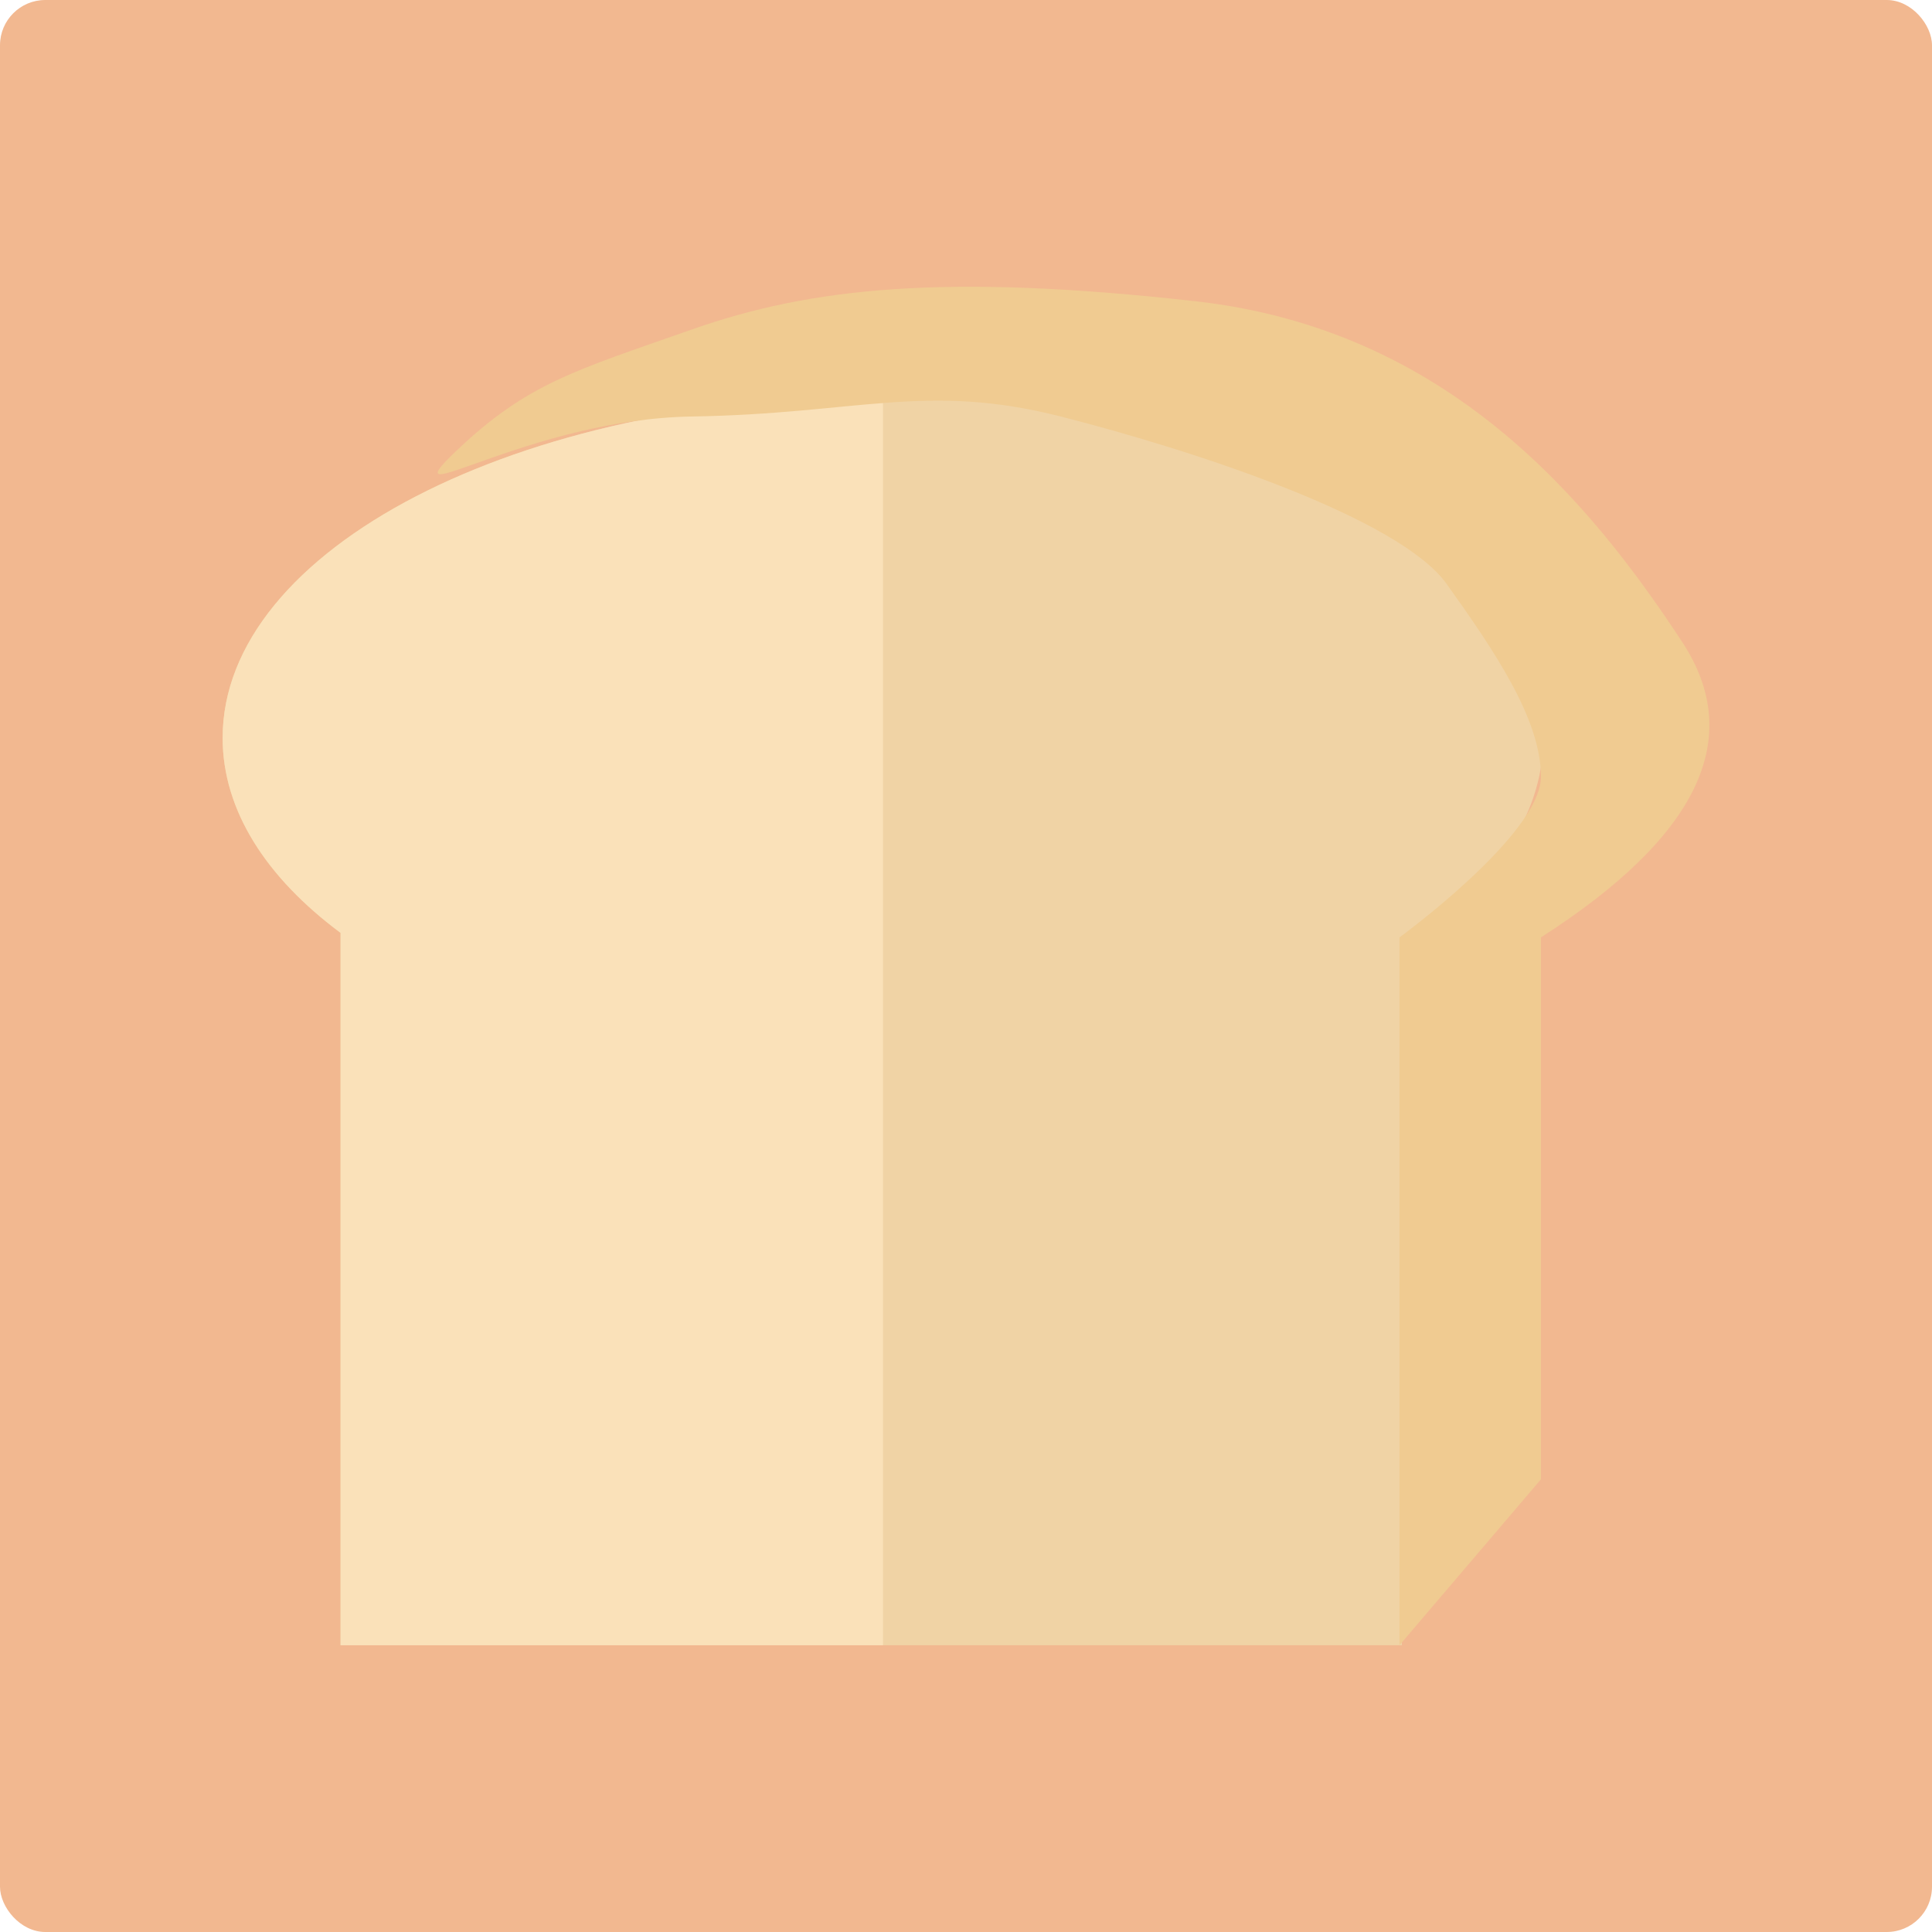 <?xml version="1.0" encoding="UTF-8"?>
<svg width="512px" height="512px" viewBox="0 0 512 512" version="1.1" xmlns="http://www.w3.org/2000/svg" xmlns:xlink="http://www.w3.org/1999/xlink">
    <!-- Generator: Sketch 52.5 (67469) - http://www.bohemiancoding.com/sketch -->
    <title>breaky</title>
    <desc>Created with Sketch.</desc>
    <g id="breaky" stroke="none" stroke-width="1" fill="none" fill-rule="evenodd">
        <g id="群組-6" fill-rule="nonzero">
            <rect id="Mask" fill="#F2B890" x="0" y="0" width="512" height="512" rx="12"></rect>
            <g id="群組" transform="translate(59, 76)">
                <path d="M0,119.557 C0,69.544 78.35,29 175,29 C271.65,29 350,69.544 350,119.557 C350,140.708 335.986,160.166 312.5,175.58 L312.5,360 L31.25,360 L31.25,171.216 C11.55,156.565 0,138.759 0,119.557 Z" id="路徑" fill="#F0D3A5"></path>
                <path d="M31.25,171.216 C11.55,156.565 0,138.759 0,119.557 C0,69.544 78.35,29 175,29 L175,210.113 L175,128.925 L31.25,128.925 L31.25,171.216 Z M175,360 L31.25,360 L31.25,128.925 L175,128.925 L175,360 Z" id="形狀" fill="#FAE1B9"></path>
                <path d="M61.948,43.463 C43.203,61.302 80.693,35.067 124.431,34.375 C168.169,33.684 186.444,25.287 222.11,34.375 C257.776,43.463 311.88,61.256 324.376,78.756 C336.873,96.256 349.369,114.543 349.369,129.821 C349.369,145.099 311.88,172.417 311.88,172.417 C311.88,172.417 311.88,234.944 311.88,360 L349.369,316.03 L349.369,172.417 C391.025,145.711 403.521,119.647 386.859,94.226 C361.866,56.094 324.376,11.287 257.776,3.828 C191.176,-3.632 155.672,0.319 124.431,11.287 C93.189,22.255 80.693,25.624 61.948,43.463 Z" id="路徑-11" fill="#F0CB91"></path>
            </g>
        </g>
    </g>
</svg>